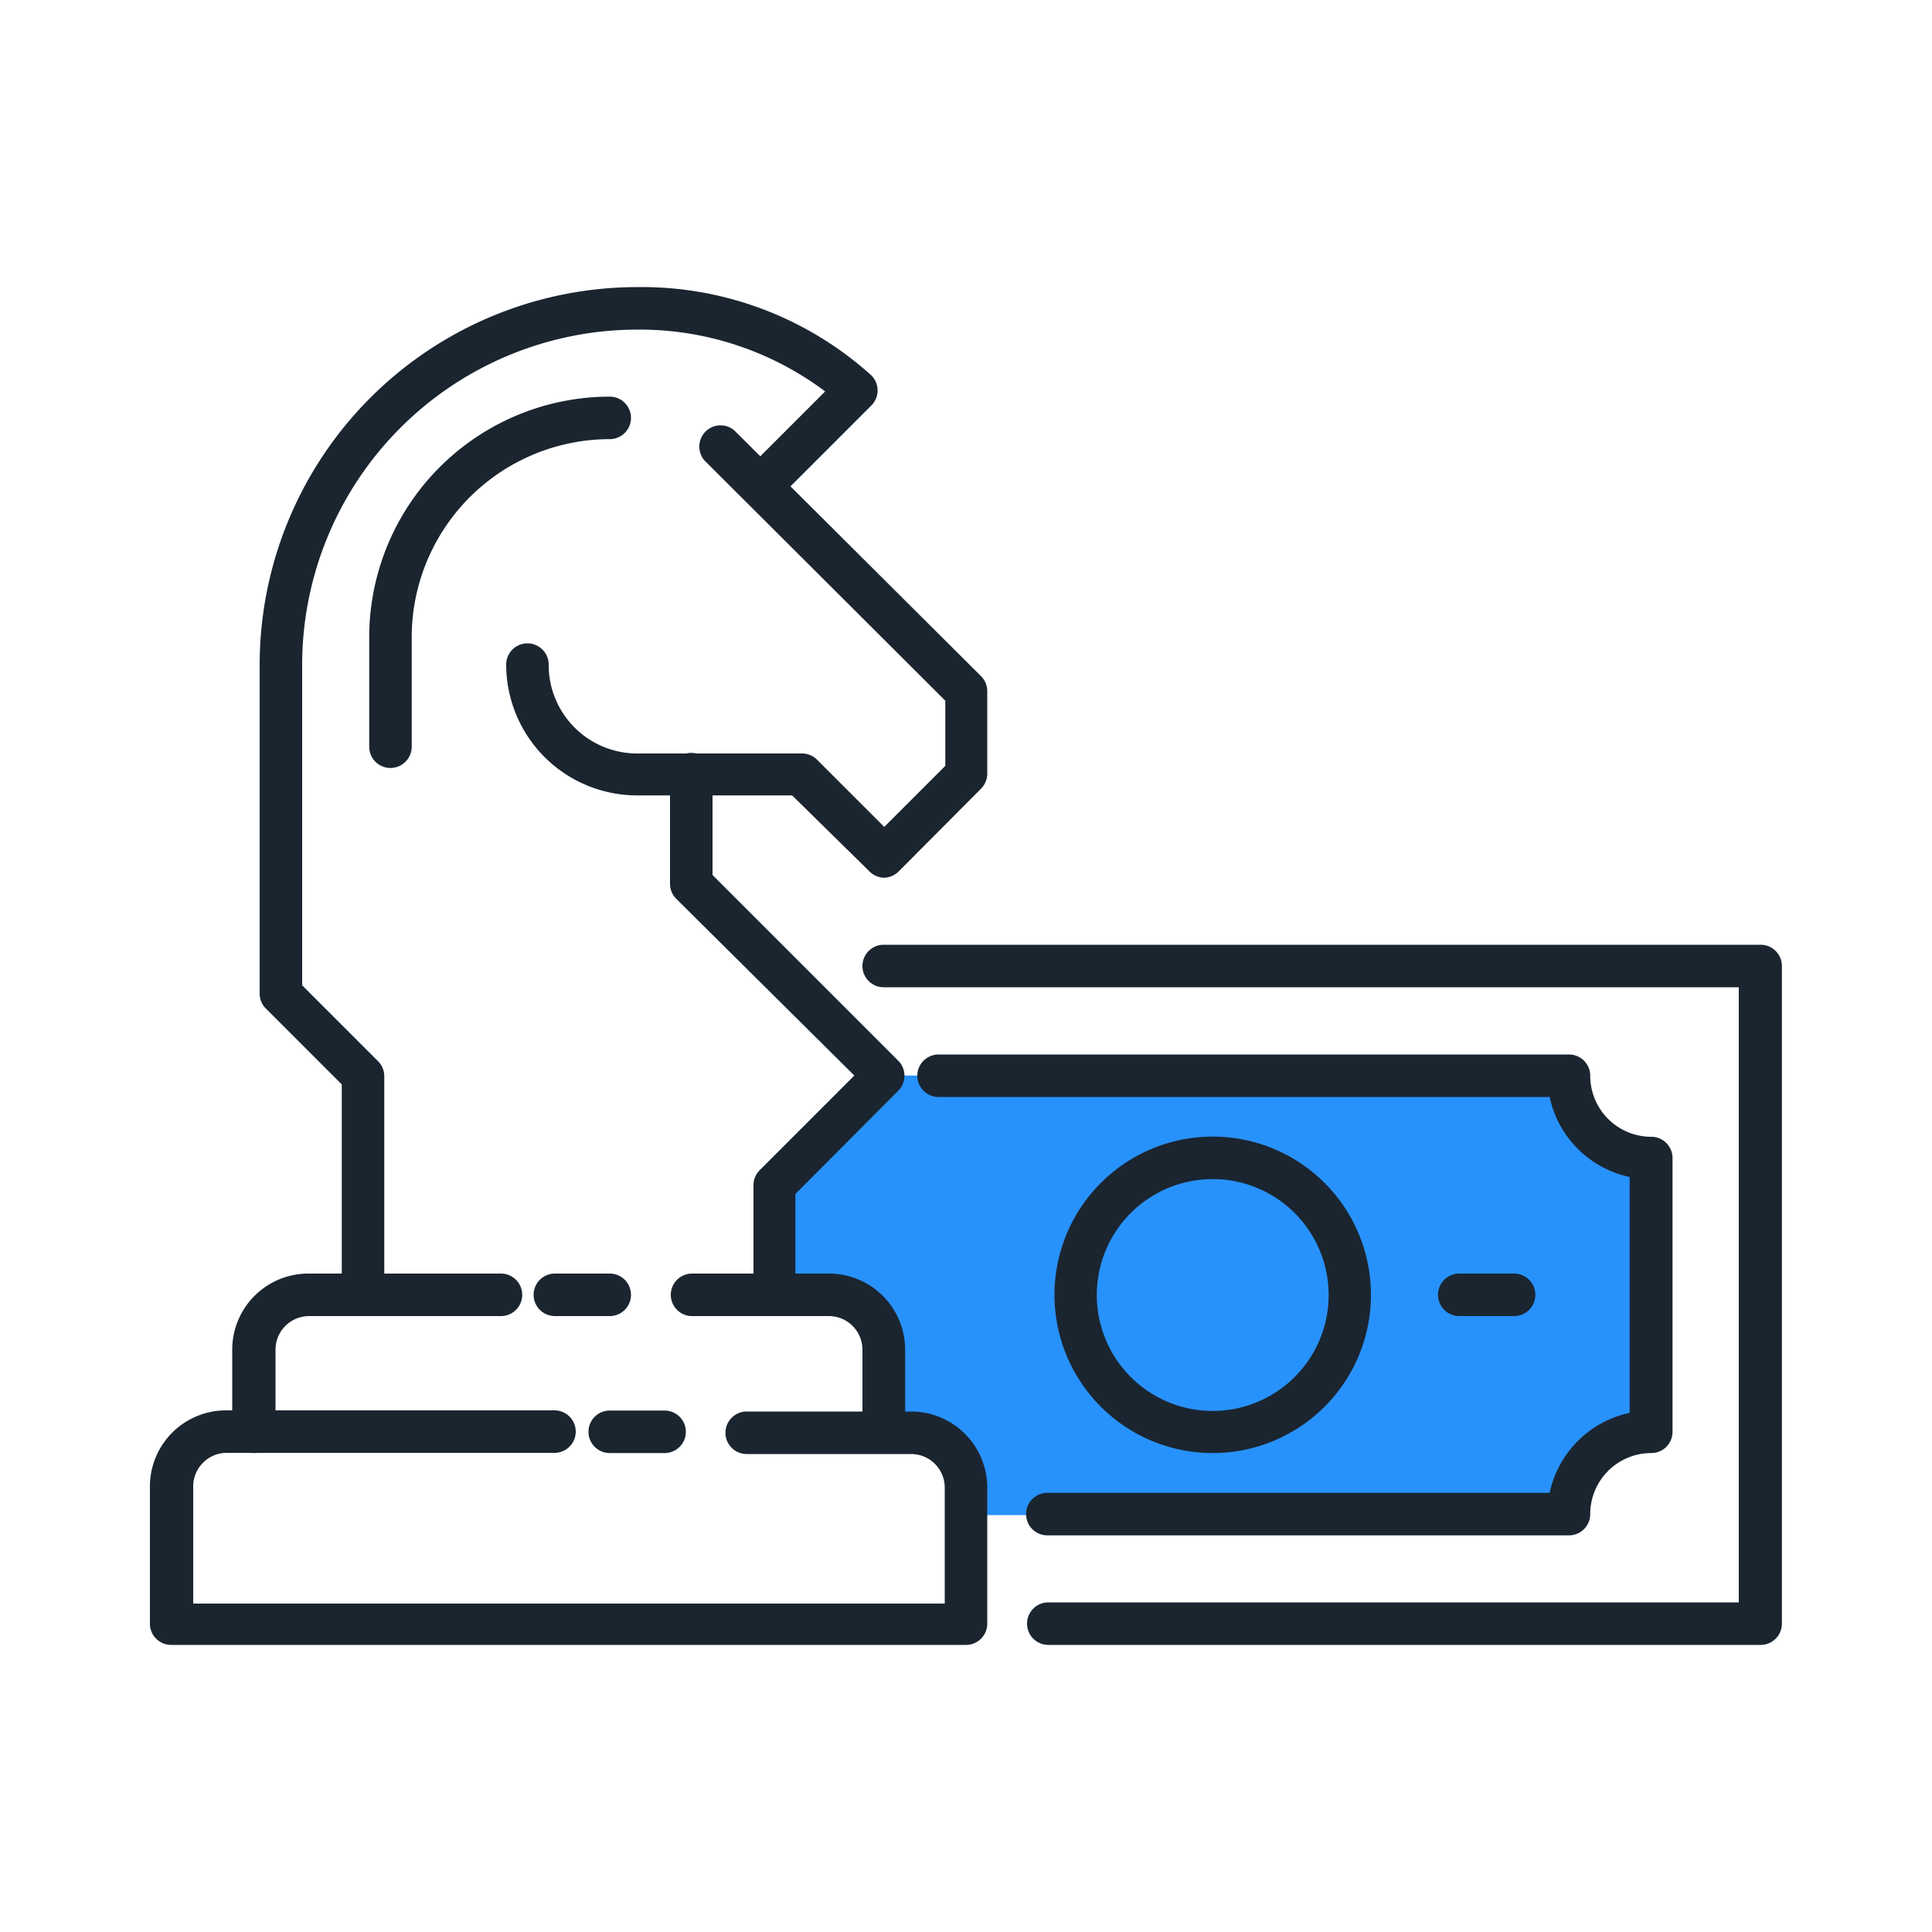 <svg id="outline" xmlns="http://www.w3.org/2000/svg" viewBox="0 0 100 100"><defs><style>.cls-1{fill:#2892fc;}.cls-2{fill:#1a2530;}</style></defs><title></title><path id="_Path_" data-name="&lt;Path&gt;" class="cls-1" d="M81.21,55.67H45.74l-5.67,5.67V67h2.84a2.84,2.84,0,0,1,2.84,2.84v4.26h1.42A2.84,2.84,0,0,1,50,77v1.42H81.21a4.26,4.26,0,0,1,4.26-4.26V59.93A4,4,0,0,1,81.21,55.67Z"/><g id="_Group_" data-name="&lt;Group&gt;"><g id="_Group_2" data-name="&lt;Group&gt;"><g id="_Group_3" data-name="&lt;Group&gt;"><path id="_Path_2" data-name="&lt;Path&gt;" class="cls-2" d="M81.21,79.47h-27a1.1,1.1,0,1,1,0-2.2h26a5.37,5.37,0,0,1,4.14-4.14V60.92a5.37,5.37,0,0,1-4.14-4.14H48.58a1.1,1.1,0,0,1,0-2.2H81.21a1.1,1.1,0,0,1,1.1,1.1,3.16,3.16,0,0,0,3.16,3.16,1.1,1.1,0,0,1,1.1,1.1V74.11a1.1,1.1,0,0,1-1.1,1.1,3.16,3.16,0,0,0-3.16,3.16A1.1,1.1,0,0,1,81.21,79.47Z"/></g><g id="_Group_4" data-name="&lt;Group&gt;"><path id="_Compound_Path_" data-name="&lt;Compound Path&gt;" class="cls-2" d="M62.77,75.21h0a8.19,8.19,0,0,1,0-16.38h0a8.19,8.19,0,0,1,0,16.38Zm0-14.18a6,6,0,0,0,0,12h0a6,6,0,1,0,0-12Z"/></g><g id="_Group_5" data-name="&lt;Group&gt;"><path id="_Path_3" data-name="&lt;Path&gt;" class="cls-2" d="M91.13,85.14H54.26a1.1,1.1,0,1,1,0-2.2H90V51.1H45.74a1.1,1.1,0,1,1,0-2.2H91.13a1.1,1.1,0,0,1,1.1,1.1V84A1.1,1.1,0,0,1,91.13,85.14Z"/></g><g id="_Group_6" data-name="&lt;Group&gt;"><path id="_Path_4" data-name="&lt;Path&gt;" class="cls-2" d="M78.37,68.12H75.53a1.1,1.1,0,0,1,0-2.2h2.84a1.1,1.1,0,0,1,0,2.2Z"/></g></g><g id="_Group_7" data-name="&lt;Group&gt;"><g id="_Group_8" data-name="&lt;Group&gt;"><path id="_Path_5" data-name="&lt;Path&gt;" class="cls-2" d="M13.12,75.21a1.1,1.1,0,0,1-1.1-1.1V69.86A3.94,3.94,0,0,1,16,65.92h9.93a1.1,1.1,0,0,1,0,2.2H16a1.74,1.74,0,0,0-1.74,1.74v4.26A1.1,1.1,0,0,1,13.12,75.21Z"/></g><g id="_Group_9" data-name="&lt;Group&gt;"><path id="_Path_6" data-name="&lt;Path&gt;" class="cls-2" d="M45.74,75.21a1.1,1.1,0,0,1-1.1-1.1V69.86a1.74,1.74,0,0,0-1.74-1.74H35.82a1.1,1.1,0,1,1,0-2.2h7.09a3.94,3.94,0,0,1,3.94,3.94v4.26A1.1,1.1,0,0,1,45.74,75.21Z"/></g><g id="_Group_10" data-name="&lt;Group&gt;"><path id="_Path_7" data-name="&lt;Path&gt;" class="cls-2" d="M50,85.14H8.86A1.1,1.1,0,0,1,7.76,84V77A3.94,3.94,0,0,1,11.7,73h17a1.1,1.1,0,1,1,0,2.2h-17A1.74,1.74,0,0,0,10,77v6H48.9V77a1.74,1.74,0,0,0-1.74-1.74H38.65a1.1,1.1,0,0,1,0-2.2h8.51A3.94,3.94,0,0,1,51.1,77V84A1.1,1.1,0,0,1,50,85.14Z"/></g><g id="_Group_11" data-name="&lt;Group&gt;"><path id="_Path_8" data-name="&lt;Path&gt;" class="cls-2" d="M34.4,75.21H31.56a1.1,1.1,0,1,1,0-2.2H34.4a1.1,1.1,0,1,1,0,2.2Z"/></g><g id="_Group_12" data-name="&lt;Group&gt;"><path id="_Path_9" data-name="&lt;Path&gt;" class="cls-2" d="M31.56,68.12H28.72a1.1,1.1,0,0,1,0-2.2h2.84a1.1,1.1,0,0,1,0,2.2Z"/></g><g id="_Group_13" data-name="&lt;Group&gt;"><path id="_Path_10" data-name="&lt;Path&gt;" class="cls-2" d="M40.07,68.12A1.1,1.1,0,0,1,39,67V61.35a1.1,1.1,0,0,1,.32-.78l4.9-4.9L35,46.52a1.1,1.1,0,0,1-.32-.78V40.07a1.1,1.1,0,0,1,2.2,0v5.22l9.61,9.61a1.1,1.1,0,0,1,0,1.56L41.17,61.8V67A1.1,1.1,0,0,1,40.07,68.12Z"/></g><g id="_Group_14" data-name="&lt;Group&gt;"><path id="_Path_11" data-name="&lt;Path&gt;" class="cls-2" d="M45.74,45.43A1.1,1.1,0,0,1,45,45.1L41,41.17H33A6.78,6.78,0,0,1,26.2,34.4a1.1,1.1,0,1,1,2.2,0A4.58,4.58,0,0,0,33,39h8.51a1.1,1.1,0,0,1,.78.32l3.48,3.48,3.16-3.16V36.27L36.46,23.83A1.1,1.1,0,0,1,38,22.27L50.78,35a1.1,1.1,0,0,1,.32.78v4.26a1.1,1.1,0,0,1-.32.78L46.52,45.1A1.1,1.1,0,0,1,45.74,45.43Z"/></g><g id="_Group_15" data-name="&lt;Group&gt;"><path id="_Path_12" data-name="&lt;Path&gt;" class="cls-2" d="M18.79,68.12a1.1,1.1,0,0,1-1.1-1.1V56.13L13.76,52.2a1.1,1.1,0,0,1-.32-.78v-17A19.56,19.56,0,0,1,33,14.86,17.72,17.72,0,0,1,45.1,19.43a1.1,1.1,0,0,1,0,1.56l-4.26,4.26a1.1,1.1,0,0,1-1.56-1.56l3.43-3.43A16,16,0,0,0,33,17.06,17.36,17.36,0,0,0,15.64,34.4V51l3.93,3.93a1.1,1.1,0,0,1,.32.78V67A1.1,1.1,0,0,1,18.79,68.12Z"/></g><g id="_Group_16" data-name="&lt;Group&gt;"><path id="_Path_13" data-name="&lt;Path&gt;" class="cls-2" d="M20.21,39.75a1.1,1.1,0,0,1-1.1-1.1V33A12.46,12.46,0,0,1,31.56,20.53a1.1,1.1,0,0,1,0,2.2A10.26,10.26,0,0,0,21.31,33v5.67A1.1,1.1,0,0,1,20.21,39.75Z"/></g></g></g></svg>